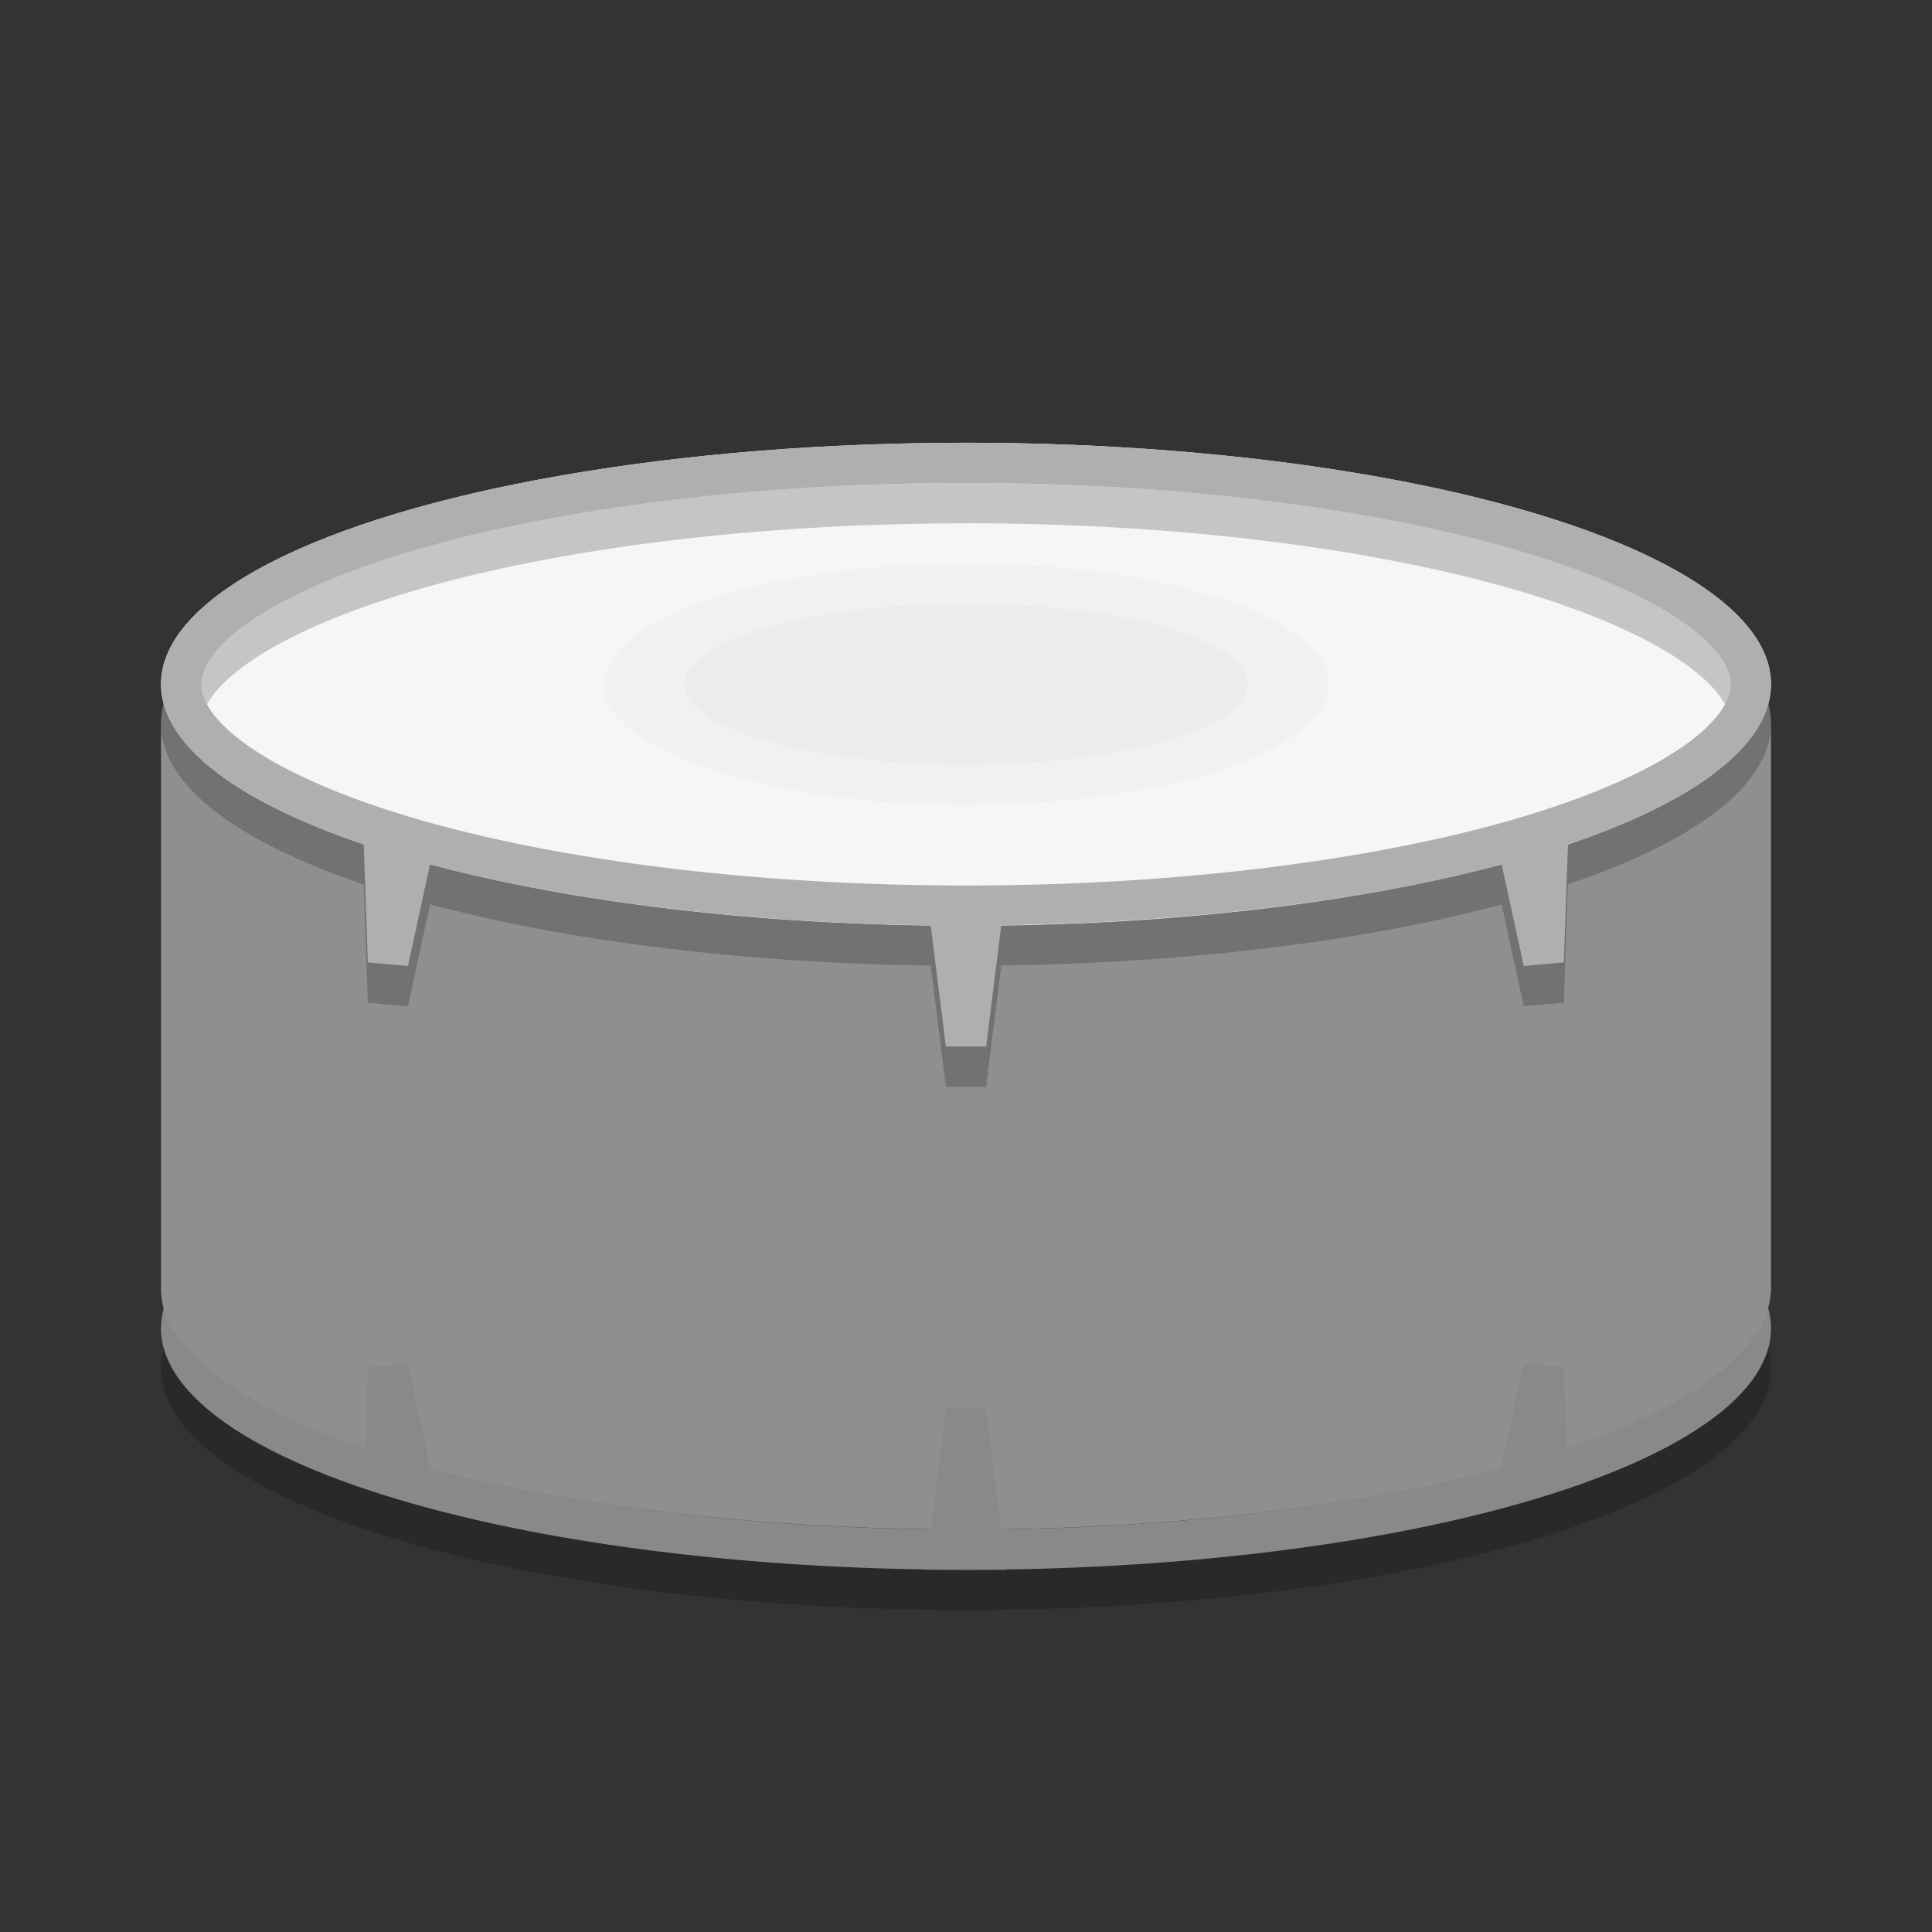 <svg xmlns="http://www.w3.org/2000/svg" width="48" height="48" version="1">
 <rect width="100%" height="100%" fill="#333333" stroke="none"/>
 <path opacity=".2" d="m24 28a20 6 0 0 0 -20 6 20 6 0 0 0 20 6 20 6 0 0 0 20 -6 20 6 0 0 0 -20 -6zm0 1c5.442 0 10.37 0.669 13.855 1.715 1.743 0.523 3.122 1.147 3.994 1.766 0.872 0.619 1.151 1.142 1.151 1.52 0 0.378-0.279 0.901-1.15 1.52-0.872 0.618-2.252 1.243-3.994 1.766-3.486 1.046-8.414 1.715-13.856 1.715s-10.37-0.669-13.855-1.715c-1.743-0.523-3.123-1.147-3.995-1.765-0.872-0.619-1.15-1.142-1.15-1.52s0.279-0.901 1.15-1.52c0.872-0.618 2.252-1.242 3.995-1.765 3.485-1.046 8.413-1.715 13.855-1.715z"/>
 <path fill="#898989" d="m24 27a20 6 0 0 0 -20 6 20 6 0 0 0 20 6 20 6 0 0 0 20 -6 20 6 0 0 0 -20 -6zm0 1c5.442 0 10.37 0.669 13.855 1.715 1.743 0.523 3.122 1.147 3.994 1.766 0.872 0.619 1.151 1.142 1.151 1.52 0 0.378-0.279 0.901-1.15 1.52-0.872 0.618-2.252 1.243-3.994 1.766-3.486 1.046-8.414 1.715-13.856 1.715s-10.37-0.669-13.855-1.715c-1.743-0.523-3.123-1.147-3.995-1.765-0.872-0.619-1.15-1.142-1.15-1.52s0.279-0.901 1.15-1.52c0.872-0.618 2.252-1.242 3.995-1.765 3.485-1.046 8.413-1.715 13.855-1.715z"/>
 <path fill="#8f8f8f" d="m6 16c-1.108 0-2 0.892-2 2v14c0 0.558 0.226 1.06 0.592 1.422a20 6 0 0 0 19.408 4.578 20 6 0 0 0 19.398 -4.57c0.065-0.063 0.12-0.135 0.176-0.207 0.009-0.011 0.019-0.02 0.027-0.031a20 6 0 0 0 0.002 -0.002c0.129-0.174 0.226-0.37 0.293-0.582a20 6 0 0 0 0.006 -0.018c0.058-0.188 0.098-0.383 0.098-0.59v-14c0-1.108-0.892-2-2-2h-36z"/>
 <ellipse fill="#f6f6f6" cx="24" cy="17" rx="20" ry="6"/>
 <ellipse opacity=".02" cx="24" cy="17" rx="9" ry="3"/>
 <ellipse opacity=".02" cx="24" cy="17" rx="7" ry="2"/>
 <path fill="#898989" d="m23 39h2l-0.5-4h-1l-0.5 4z"/>
 <path fill="#898989" d="m38.574 36.895-1.048 0.225c0.073-0.09-0.477 0.475-0.452 0.363l0.784-3.601 0.996 0.09 0.1 2.921z"/>
 <path fill="#898989" d="m9.566 36.922 0.941 0.278c-0.073-0.08 0.439 0.409 0.416 0.303l-0.789-3.622-0.996 0.09-0.103 3.003z"/>
 <path opacity=".2" d="m24 12a20 6 0 0 0 -20 6 20 6 0 0 0 5.037 3.973l0.102 2.938 0.996 0.09 0.547-2.518c0.002-0.007 0.001-0.009 0.002-0.016a20 6 0 0 0 12.439 1.523l0.377 3.011h1l0.377-3.014a20 6 0 0 0 12.43 -1.515l0.55 2.529 0.996-0.09 0.102-2.938a20 6 0 0 0 5.045 -3.973 20 6 0 0 0 -20 -6zm0 1c5.442 0 10.37 0.669 13.855 1.715 1.743 0.523 3.122 1.147 3.994 1.766 0.872 0.619 1.151 1.142 1.151 1.52 0 0.378-0.279 0.901-1.15 1.52-0.872 0.618-2.252 1.243-3.994 1.766-3.486 1.046-8.414 1.715-13.856 1.715s-10.37-0.669-13.855-1.715c-1.743-0.523-3.123-1.147-3.995-1.765-0.872-0.619-1.15-1.142-1.15-1.52s0.279-0.901 1.15-1.52c0.872-0.618 2.252-1.242 3.995-1.765 3.485-1.046 8.413-1.715 13.855-1.715z"/>
 <path fill="#afafaf" d="m24 11a20 6 0 0 0 -20 6 20 6 0 0 0 5.037 3.973l0.102 2.937 0.996 0.09 0.547-2.518c0.001-0.007 0-0.009 0.002-0.015a20 6 0 0 0 12.439 1.523l0.377 3.01h1l0.377-3.014a20 6 0 0 0 12.43 -1.515l0.55 2.529 0.997-0.09 0.101-2.937a20 6 0 0 0 5.045 -3.973 20 6 0 0 0 -20 -6zm0 1c5.442 0 10.37 0.669 13.855 1.715 1.743 0.523 3.123 1.147 3.995 1.765 0.871 0.619 1.15 1.142 1.15 1.52s-0.279 0.901-1.15 1.52c-0.872 0.618-2.252 1.242-3.995 1.765-3.485 1.046-8.413 1.715-13.855 1.715s-10.37-0.669-13.855-1.715c-1.743-0.523-3.123-1.147-3.995-1.765-0.872-0.619-1.15-1.142-1.15-1.52s0.279-0.901 1.15-1.52c0.872-0.618 2.252-1.242 3.995-1.765 3.485-1.046 8.413-1.715 13.855-1.715z"/>
</svg>
